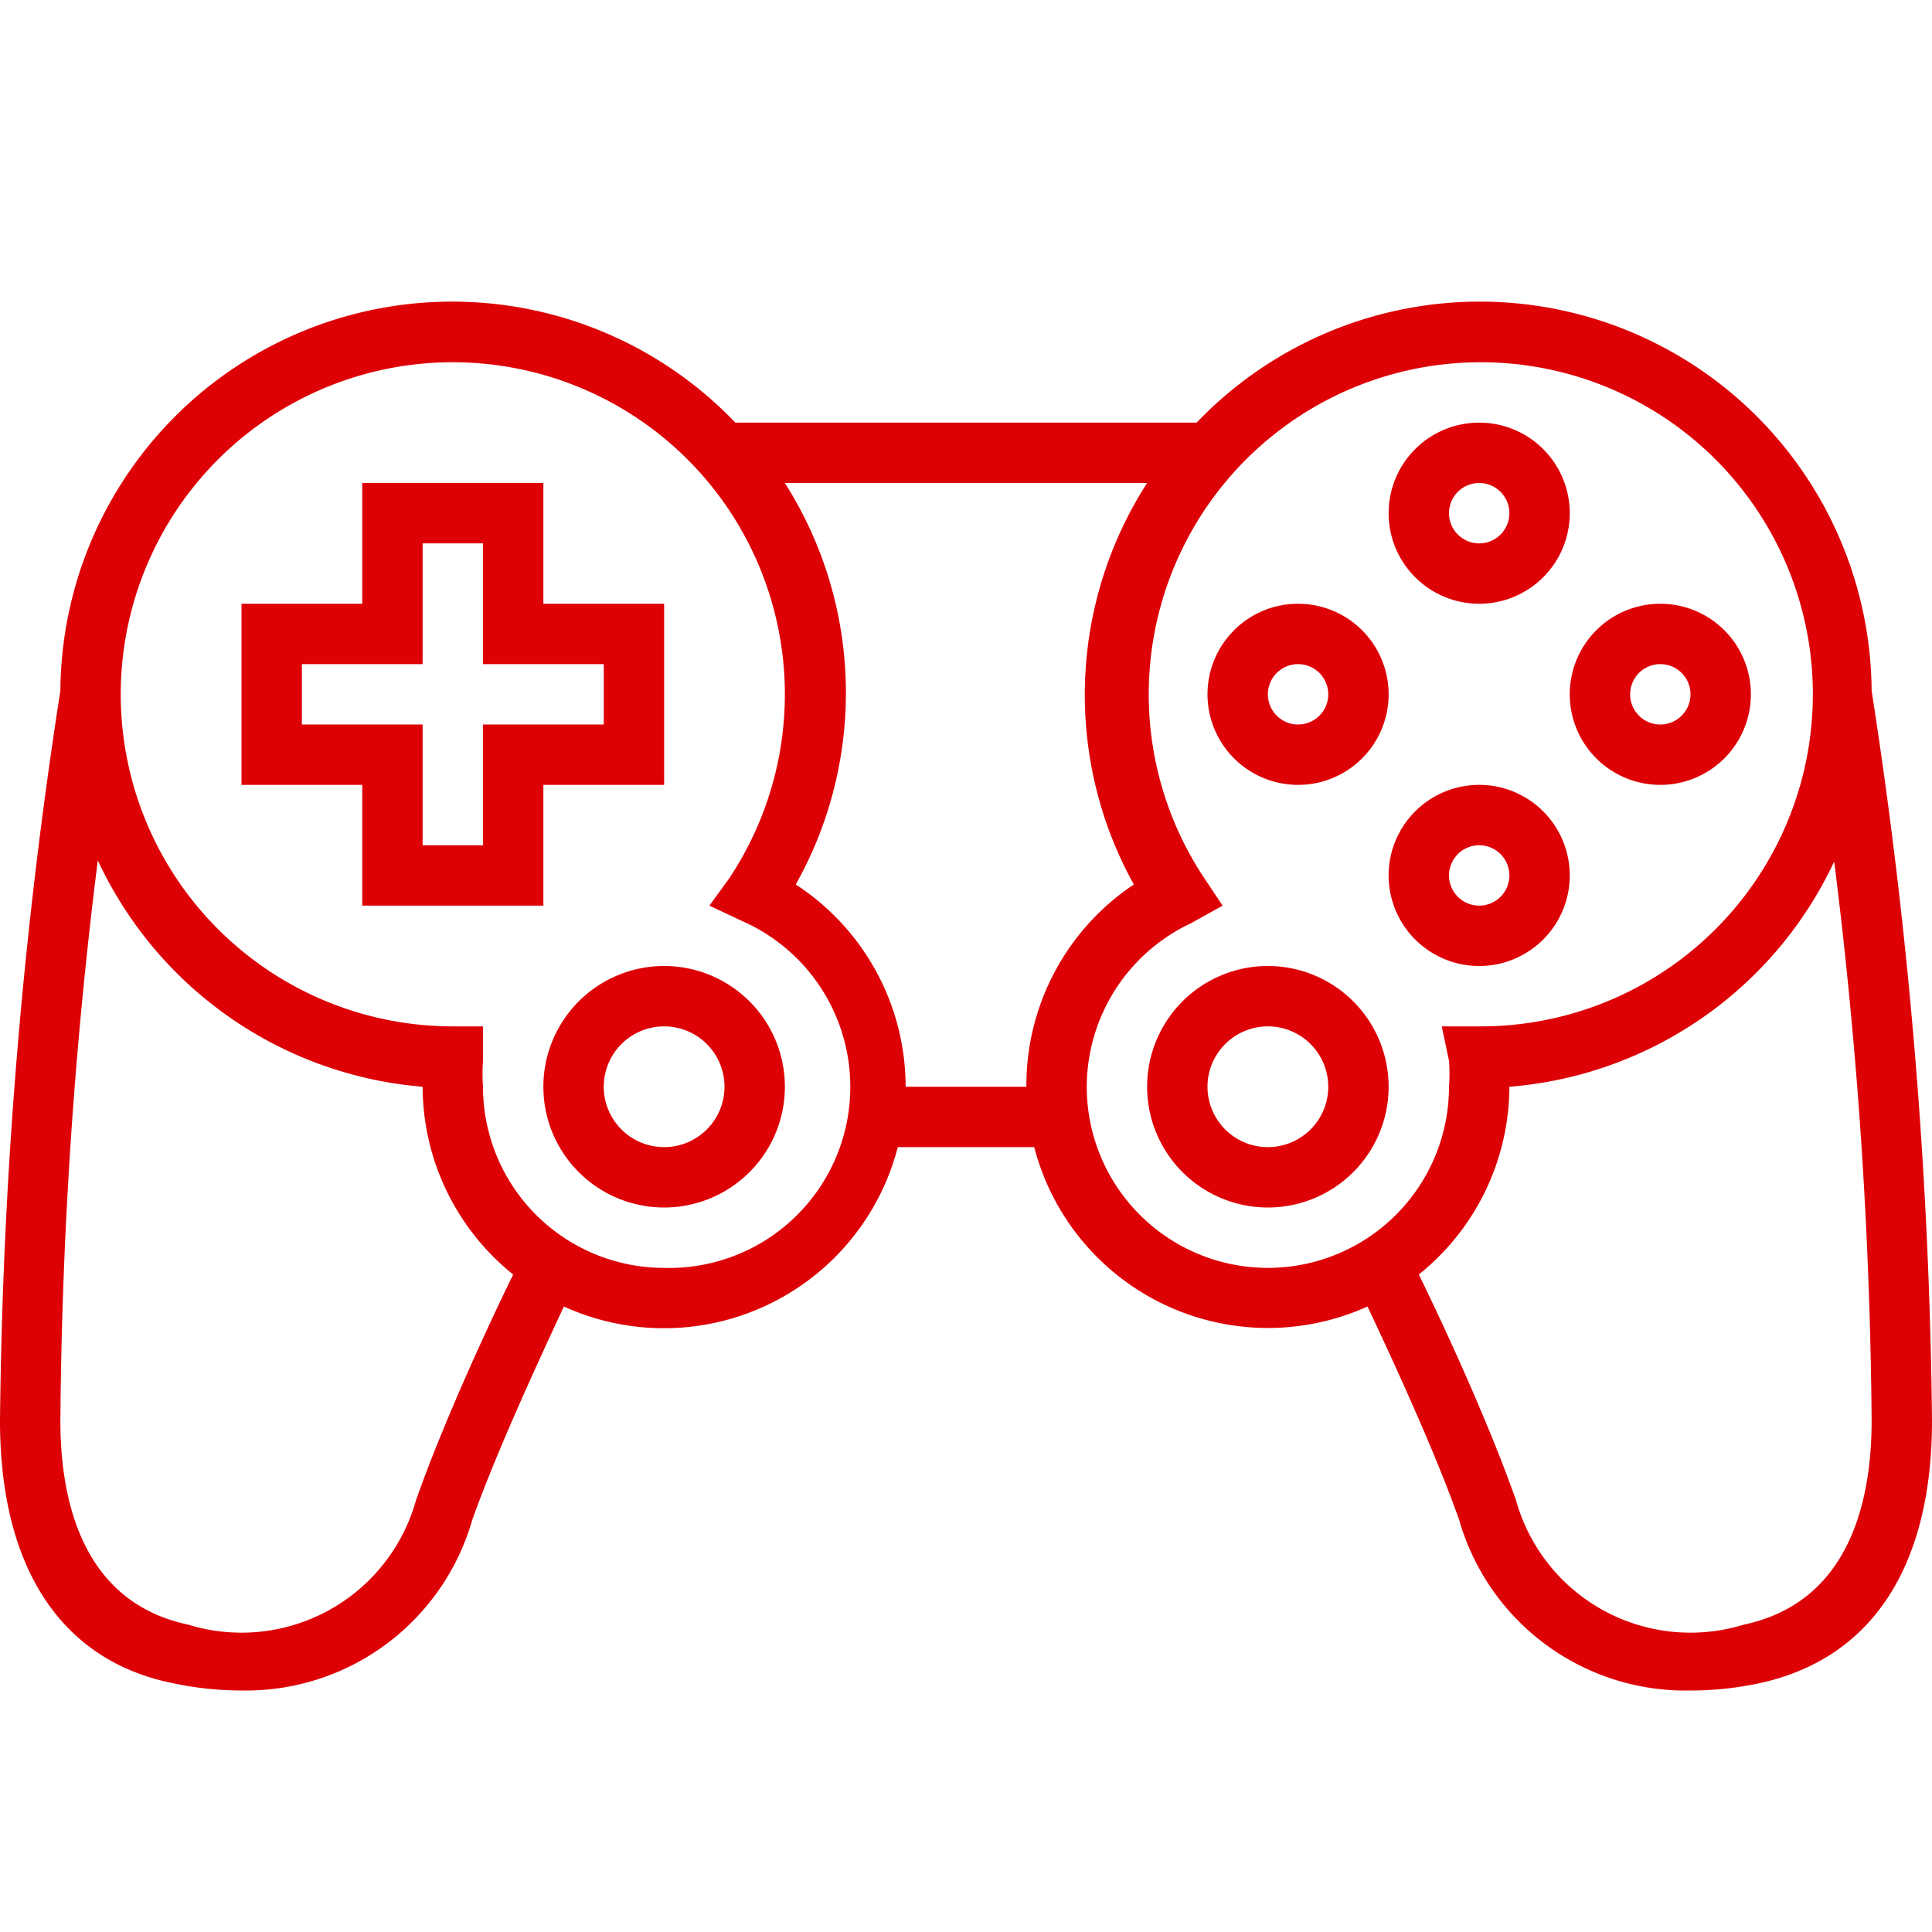 <?xml version="1.0" ?><svg data-name="Layer 1" id="Layer_1" viewBox="0 0 32 32" fill="#DD0005" xmlns="http://www.w3.org/2000/svg"><title/><path d="M31,11.44A6.49,6.49,0,0,0,19.82,7H12.18A6.49,6.49,0,0,0,1,11.44,84.11,84.11,0,0,0,0,23.53c0,2.42,1,4,2.92,4.36A5.41,5.41,0,0,0,4,28a3.9,3.9,0,0,0,3.82-2.82c0.39-1.1,1.09-2.62,1.52-3.54A4,4,0,0,0,14.87,19h2.26a4,4,0,0,0,5.52,2.64c0.43,0.91,1.13,2.43,1.52,3.54A3.9,3.9,0,0,0,28,28a5.4,5.4,0,0,0,1.09-.11C31,27.5,32,25.95,32,23.53A84.11,84.11,0,0,0,31,11.44ZM6.89,24.85a3,3,0,0,1-3.77,2.06C1.37,26.54,1,24.87,1,23.53a78.9,78.9,0,0,1,.62-9.28A6.52,6.52,0,0,0,7,18v0a4,4,0,0,0,1.5,3.11C8,22.13,7.3,23.68,6.89,24.85ZM11,21a3,3,0,0,1-3-3,2.89,2.89,0,0,1,0-.43l0-.57H7.5a5.5,5.5,0,1,1,4.57-2.44L11.75,15l0.53,0.25A3,3,0,0,1,11,21Zm4-3a4,4,0,0,0-1.82-3.35A6.48,6.48,0,0,0,13,8H19a6.48,6.48,0,0,0-.22,6.65A4,4,0,0,0,17,18H15Zm3,0a3,3,0,0,1,1.73-2.71L20.25,15l-0.32-.48A5.5,5.5,0,1,1,24.52,17H23.88L24,17.57A2.89,2.89,0,0,1,24,18,3,3,0,0,1,18,18Zm10.88,8.91a3,3,0,0,1-3.77-2.06C24.7,23.68,24,22.13,23.5,21.11A4,4,0,0,0,25,18v0a6.51,6.51,0,0,0,5.38-3.73A79,79,0,0,1,31,23.53C31,24.87,30.63,26.54,28.88,26.91Z"/><path d="M9,13h2V10H9V8H6v2H4v3H6v2H9V13ZM8,14H7V12H5V11H7V9H8v2h2v1H8v2Z"/><path d="M24.5,10A1.5,1.5,0,1,0,23,8.5,1.5,1.5,0,0,0,24.5,10Zm0-2a0.5,0.5,0,1,1-.5.5A0.5,0.5,0,0,1,24.5,8Z"/><path d="M24.5,16A1.5,1.5,0,1,0,23,14.5,1.5,1.5,0,0,0,24.5,16Zm0-2a0.5,0.5,0,1,1-.5.5A0.5,0.5,0,0,1,24.5,14Z"/><path d="M21.5,13A1.5,1.5,0,1,0,20,11.5,1.5,1.5,0,0,0,21.5,13Zm0-2a0.5,0.5,0,1,1-.5.5A0.5,0.5,0,0,1,21.5,11Z"/><path d="M27.5,13A1.5,1.5,0,1,0,26,11.5,1.5,1.5,0,0,0,27.5,13Zm0-2a0.5,0.5,0,1,1-.5.5A0.5,0.5,0,0,1,27.5,11Z"/><path d="M11,16a2,2,0,1,0,2,2A2,2,0,0,0,11,16Zm0,3a1,1,0,1,1,1-1A1,1,0,0,1,11,19Z"/><path d="M21,16a2,2,0,1,0,2,2A2,2,0,0,0,21,16Zm0,3a1,1,0,1,1,1-1A1,1,0,0,1,21,19Z"/></svg>